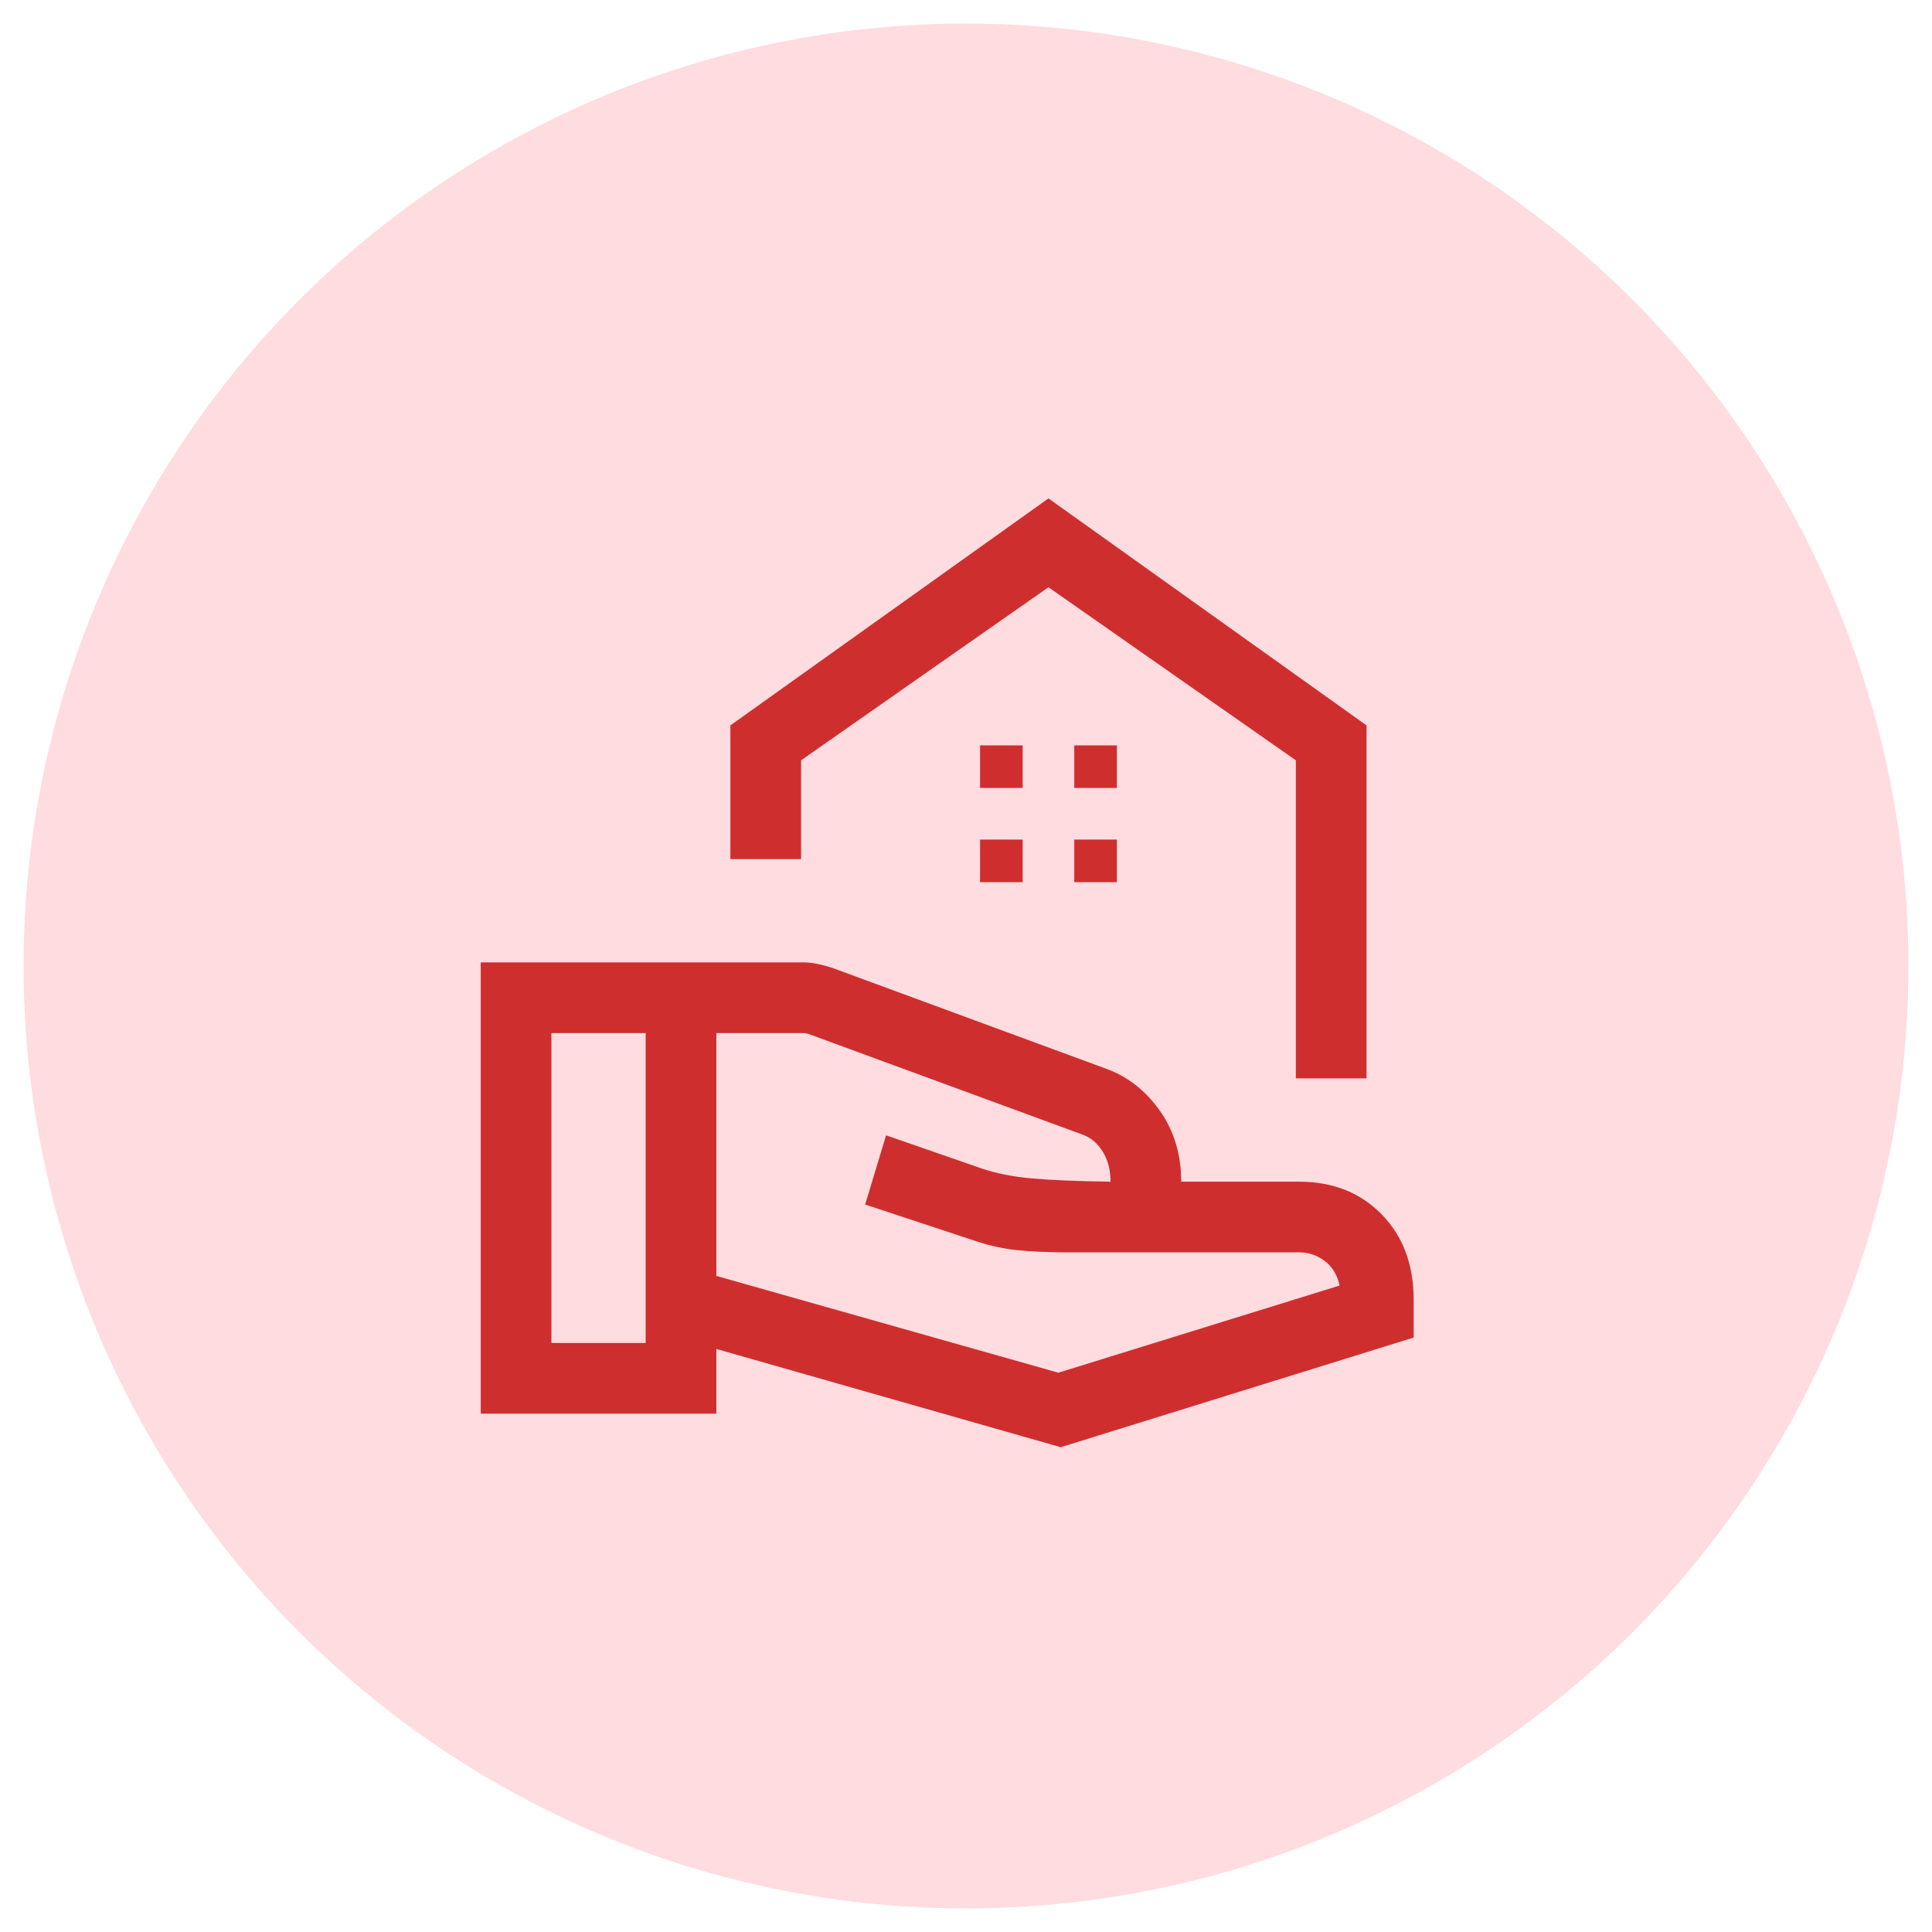 <svg width="41" height="41" viewBox="0 0 41 41" fill="none" xmlns="http://www.w3.org/2000/svg">
<g id="Group 2">
<circle id="Ellipse 55" cx="20.5" cy="20.5" r="20" fill="#FFDCE0"/>
<g id="real_estate_agent">
<mask id="mask0_983_2246" style="mask-type:alpha" maskUnits="userSpaceOnUse" x="8" y="8" width="25" height="25">
<rect id="Bounding box" x="8.5" y="8.5" width="24" height="24" fill="#D9D9D9"/>
</mask>
<g mask="url(#mask0_983_2246)">
<path id="real_estate_agent_2" d="M27.5 22.885V16.135L22.25 12.462L17 16.135V18.231H15.5V15.394L22.25 10.577L29 15.394V22.885H27.5ZM22.798 16.721H23.702V15.818H22.798V16.721ZM20.798 16.721H21.702V15.818H20.798V16.721ZM22.798 18.721H23.702V17.817H22.798V18.721ZM20.798 18.721H21.702V17.817H20.798V18.721ZM15.202 27.077L22.46 29.131L28.429 27.281C28.378 27.054 28.272 26.88 28.112 26.759C27.951 26.638 27.77 26.577 27.567 26.577H22.67C22.234 26.577 21.863 26.56 21.558 26.527C21.253 26.494 20.939 26.421 20.617 26.308L18.36 25.562L18.804 24.093L20.829 24.796C21.132 24.899 21.481 24.969 21.877 25.006C22.273 25.043 22.837 25.067 23.567 25.077C23.567 24.83 23.512 24.616 23.4 24.437C23.289 24.257 23.142 24.136 22.96 24.073L17.158 21.942C17.139 21.936 17.121 21.931 17.105 21.928C17.089 21.925 17.071 21.923 17.052 21.923H15.202V27.077ZM10.202 30V20.423H17.041C17.146 20.423 17.252 20.435 17.36 20.458C17.468 20.481 17.567 20.508 17.66 20.539L23.487 22.685C23.941 22.853 24.317 23.15 24.617 23.576C24.917 24.003 25.067 24.503 25.067 25.077H27.567C28.285 25.077 28.87 25.309 29.322 25.772C29.774 26.236 30 26.837 30 27.577V28.385L22.51 30.712L15.202 28.627V30H10.202ZM11.702 28.5H13.702V21.923H11.702V28.5Z" fill="#CF2E2E"/>
</g>
</g>
</g>
</svg>
